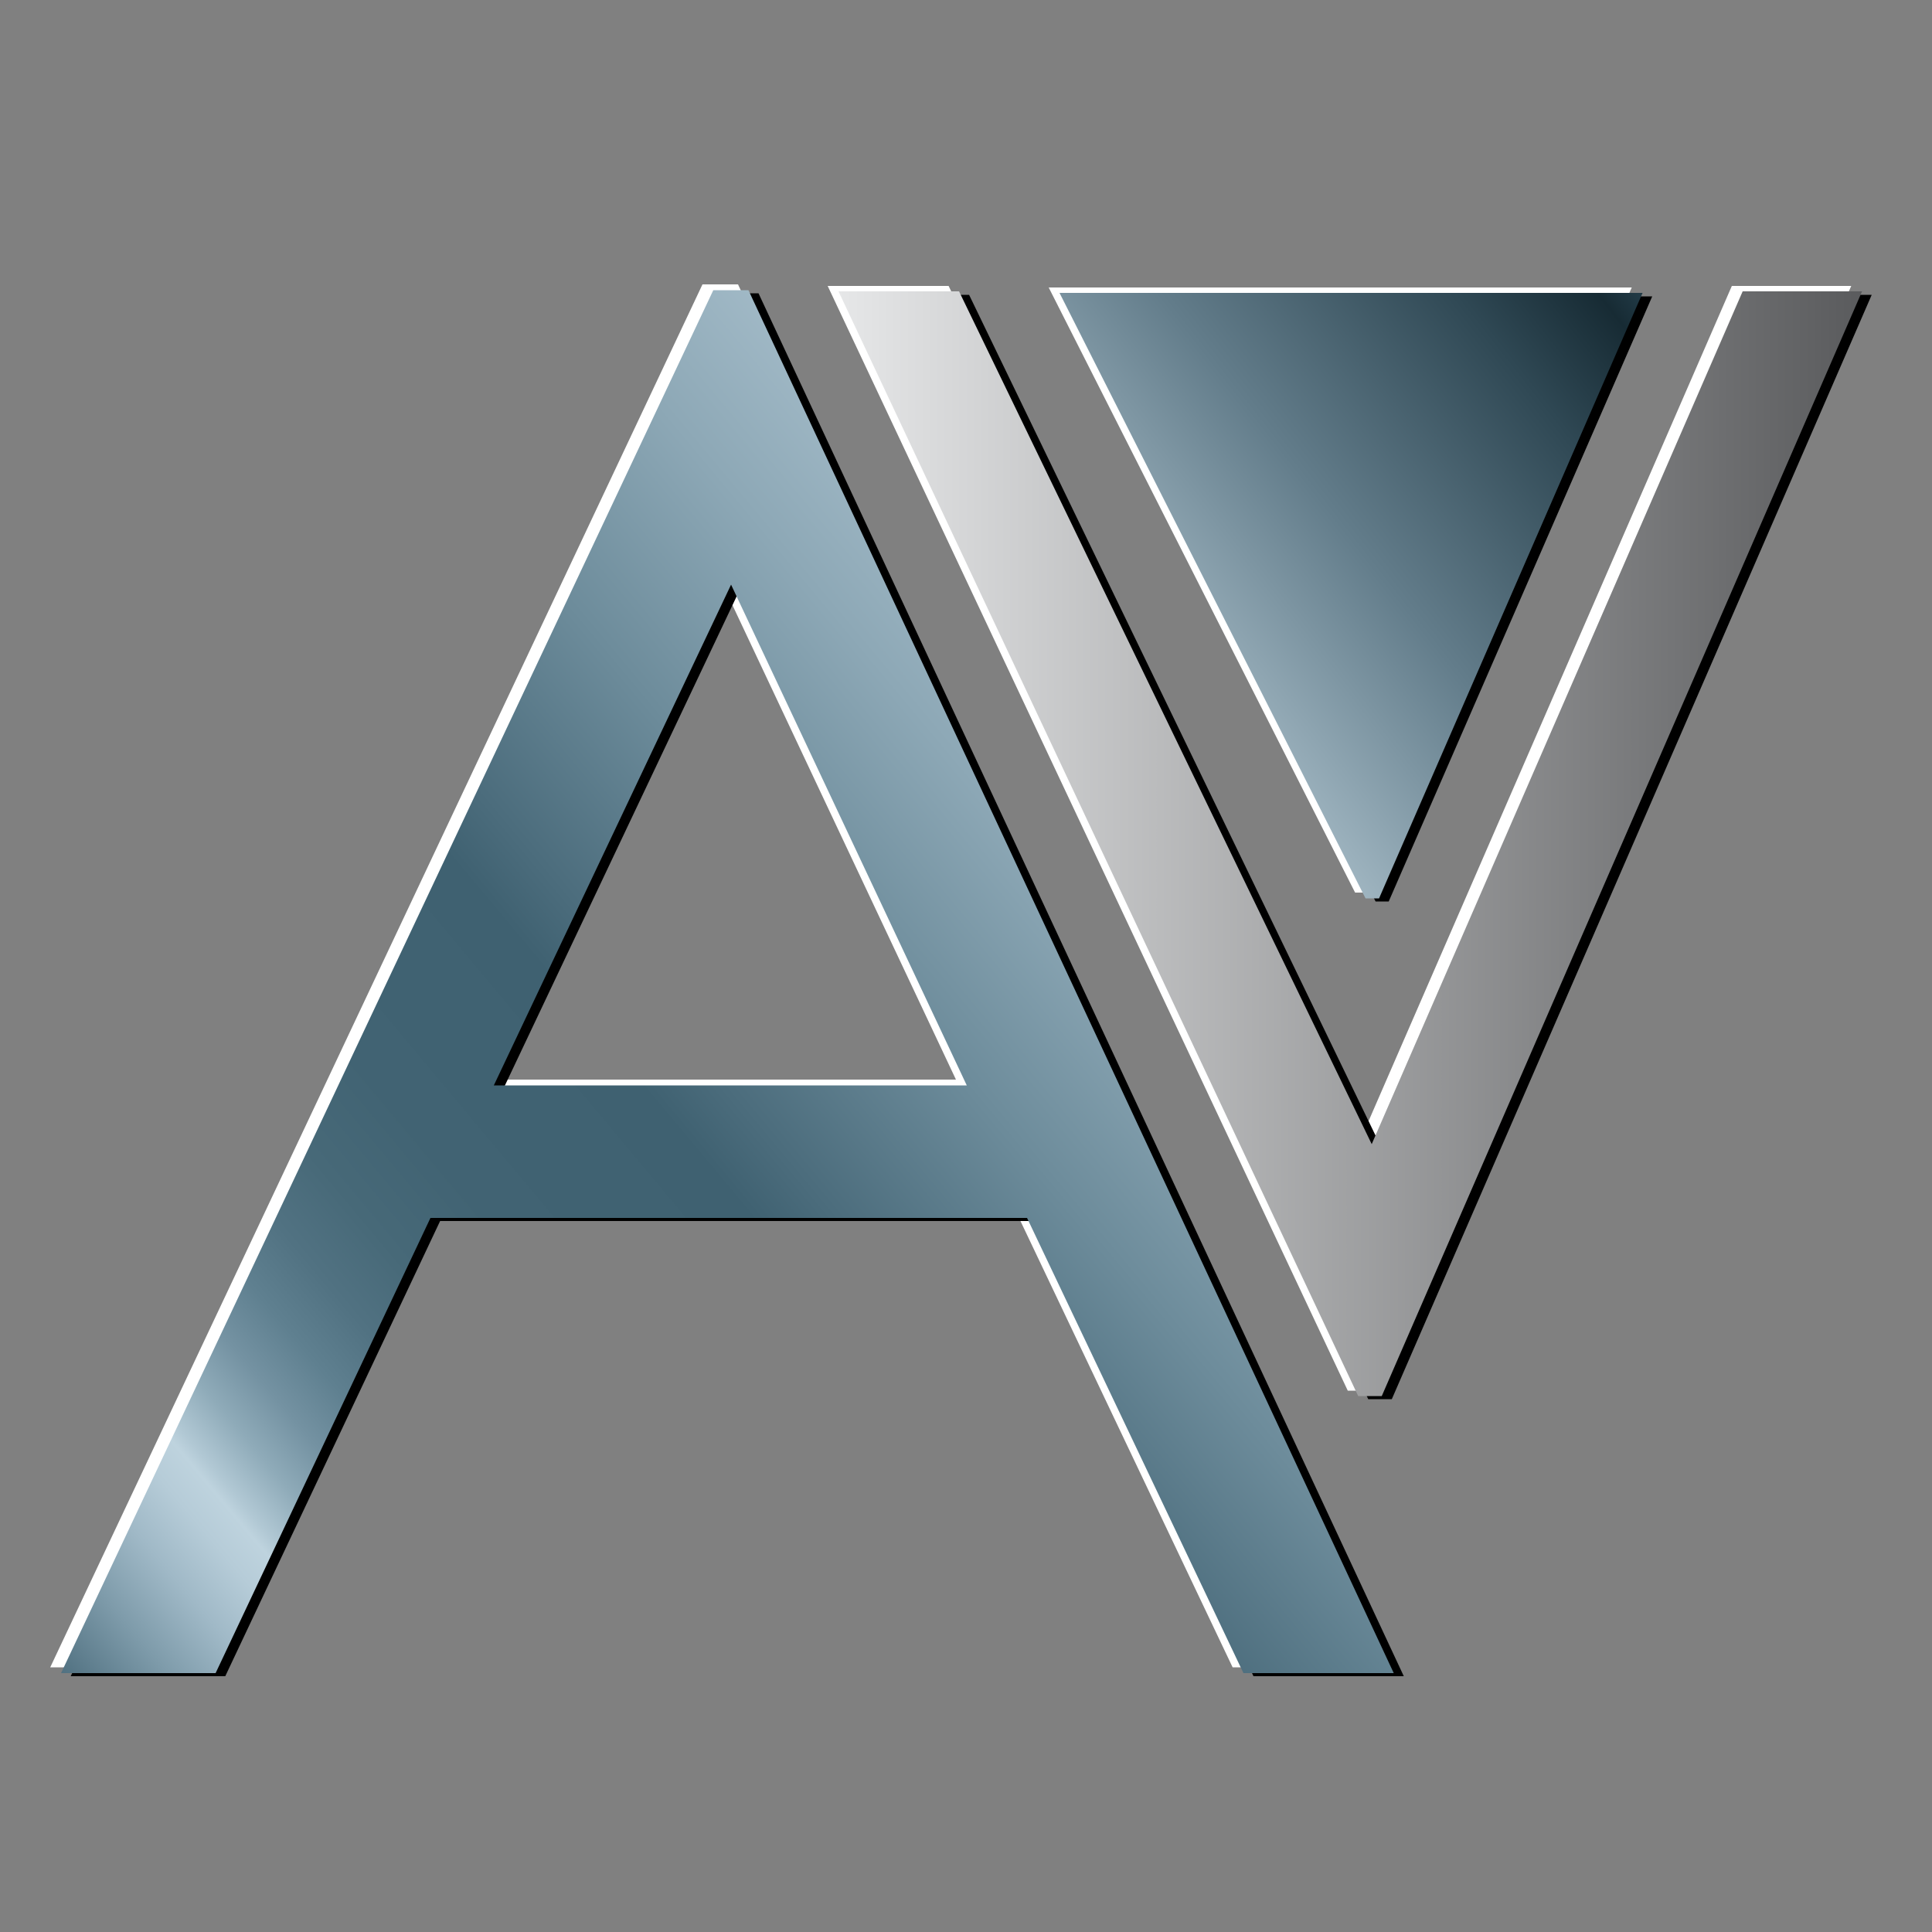 <?xml version="1.0" encoding="utf-8"?>
<!-- Generator: Adobe Illustrator 26.5.0, SVG Export Plug-In . SVG Version: 6.00 Build 0)  -->
<svg version="1.1" id="Layer_1" xmlns="http://www.w3.org/2000/svg" xmlns:xlink="http://www.w3.org/1999/xlink" x="0px" y="0px"
	 viewBox="0 0 500 500" style="enable-background:new 0 0 500 500;" xml:space="preserve">
<rect x="0" y="0" width="500" height="500" fill="#808080" stroke="none"/>
<style type="text/css">
	.st0{fill:#FFFFFF;}
	.st1{fill:url(#SVGID_1_);}
	.st2{fill:url(#SVGID_00000025428031388806588600000000624092821539849107_);}
	.st3{fill:url(#SVGID_00000021805139397829743280000016899470159200131746_);}
</style>
<g>
	<path class="st0" d="M191,73.6l167,357.9H319l-56-117.8H108.6L53,431.5H13L181.8,73.6C181.8,73.6,191,73.6,191,73.6z M186.4,149.9
		L125,279.4h122.4L186.4,149.9z"/>
	<polygon class="st0" points="214.2,74 245.5,74 352.2,294.7 448.2,74 479.1,74 354.9,359.9 348.8,359.9 	"/>
	<polygon class="st0" points="422.3,74.4 354.1,231 350.7,231 271.4,74.4 	"/>
</g>
<g>
	<path d="M196.3,75.9l167,357.9h-38.9l-56-117.8H113.9L58.3,433.8h-40L187.1,75.9C187.1,75.9,196.3,75.9,196.3,75.9z M191.7,152.1
		l-61.4,129.6h122.4L191.7,152.1z"/>
	<polygon points="219.5,76.3 250.8,76.3 357.5,297 453.6,76.3 484.4,76.3 360.2,362.1 354.1,362.1 	"/>
	<polygon points="427.6,76.7 359.4,233.3 356,233.3 276.7,76.7 	"/>
</g>
<g>
	
		<linearGradient id="SVGID_1_" gradientUnits="userSpaceOnUse" x1="452.715" y1="1069.452" x2="12.632" y2="1437.418" gradientTransform="matrix(1 0 0 1 0 -966)">
		<stop  offset="0" style="stop-color:#CCDDE7"/>
		<stop  offset="0.102" style="stop-color:#C8DAE4"/>
		<stop  offset="0.196" style="stop-color:#BCD0DB"/>
		<stop  offset="0.288" style="stop-color:#A8BFCC"/>
		<stop  offset="0.378" style="stop-color:#8DA8B6"/>
		<stop  offset="0.467" style="stop-color:#6D8C9B"/>
		<stop  offset="0.554" style="stop-color:#4B6C7C"/>
		<stop  offset="0.582" style="stop-color:#3F6171"/>
		<stop  offset="0.673" style="stop-color:#416373"/>
		<stop  offset="0.716" style="stop-color:#476978"/>
		<stop  offset="0.748" style="stop-color:#517282"/>
		<stop  offset="0.775" style="stop-color:#5F8090"/>
		<stop  offset="0.799" style="stop-color:#7492A2"/>
		<stop  offset="0.821" style="stop-color:#8FABB9"/>
		<stop  offset="0.841" style="stop-color:#B1C8D4"/>
		<stop  offset="0.847" style="stop-color:#BED3DE"/>
		<stop  offset="0.862" style="stop-color:#B6CCD8"/>
		<stop  offset="0.886" style="stop-color:#A0B9C7"/>
		<stop  offset="0.916" style="stop-color:#7E9BAA"/>
		<stop  offset="0.95" style="stop-color:#547484"/>
		<stop  offset="0.988" style="stop-color:#214250"/>
		<stop  offset="1" style="stop-color:#0C2934"/>
	</linearGradient>
	<path class="st1" d="M193.7,75.1l167,357.9h-38.9l-56-117.8H111.4L55.8,433h-40L184.6,75.1C184.6,75.1,193.7,75.1,193.7,75.1z
		 M189.2,151.3l-61.4,129.6h122.4L189.2,151.3z"/>
	
		<linearGradient id="SVGID_00000018955656792726382460000006149633849793246123_" gradientUnits="userSpaceOnUse" x1="216.988" y1="1184.381" x2="481.898" y2="1184.381" gradientTransform="matrix(1 0 0 1 0 -966)">
		<stop  offset="0" style="stop-color:#E6E7E8"/>
		<stop  offset="1" style="stop-color:#5A5B5D"/>
	</linearGradient>
	<polygon style="fill:url(#SVGID_00000018955656792726382460000006149633849793246123_);" points="217,75.4 248.2,75.4 355,296.1 
		451,75.4 481.9,75.4 357.6,361.3 351.5,361.3 	"/>
	
		<linearGradient id="SVGID_00000055700808208136063510000009318889821183675793_" gradientUnits="userSpaceOnUse" x1="268.814" y1="1156.776" x2="700.371" y2="818.392" gradientTransform="matrix(1 0 0 1 0 -966)">
		<stop  offset="0" style="stop-color:#CCDDE7"/>
		<stop  offset="1.296551e-02" style="stop-color:#C3D6E0"/>
		<stop  offset="0.174" style="stop-color:#637D8B"/>
		<stop  offset="0.285" style="stop-color:#2F4854"/>
		<stop  offset="0.337" style="stop-color:#172B34"/>
		<stop  offset="0.353" style="stop-color:#213A46"/>
		<stop  offset="0.493" style="stop-color:#708B99"/>
		<stop  offset="0.591" style="stop-color:#A7BFCB"/>
		<stop  offset="0.637" style="stop-color:#BED3DE"/>
		<stop  offset="0.674" style="stop-color:#B6CCD8"/>
		<stop  offset="0.731" style="stop-color:#A0B9C7"/>
		<stop  offset="0.801" style="stop-color:#7E9BAA"/>
		<stop  offset="0.882" style="stop-color:#547484"/>
		<stop  offset="0.97" style="stop-color:#214250"/>
		<stop  offset="1" style="stop-color:#0C2934"/>
	</linearGradient>
	<polygon style="fill:url(#SVGID_00000055700808208136063510000009318889821183675793_);" points="425.1,75.8 356.9,232.5 
		353.4,232.5 274.2,75.8 	"/>
</g>
</svg>
